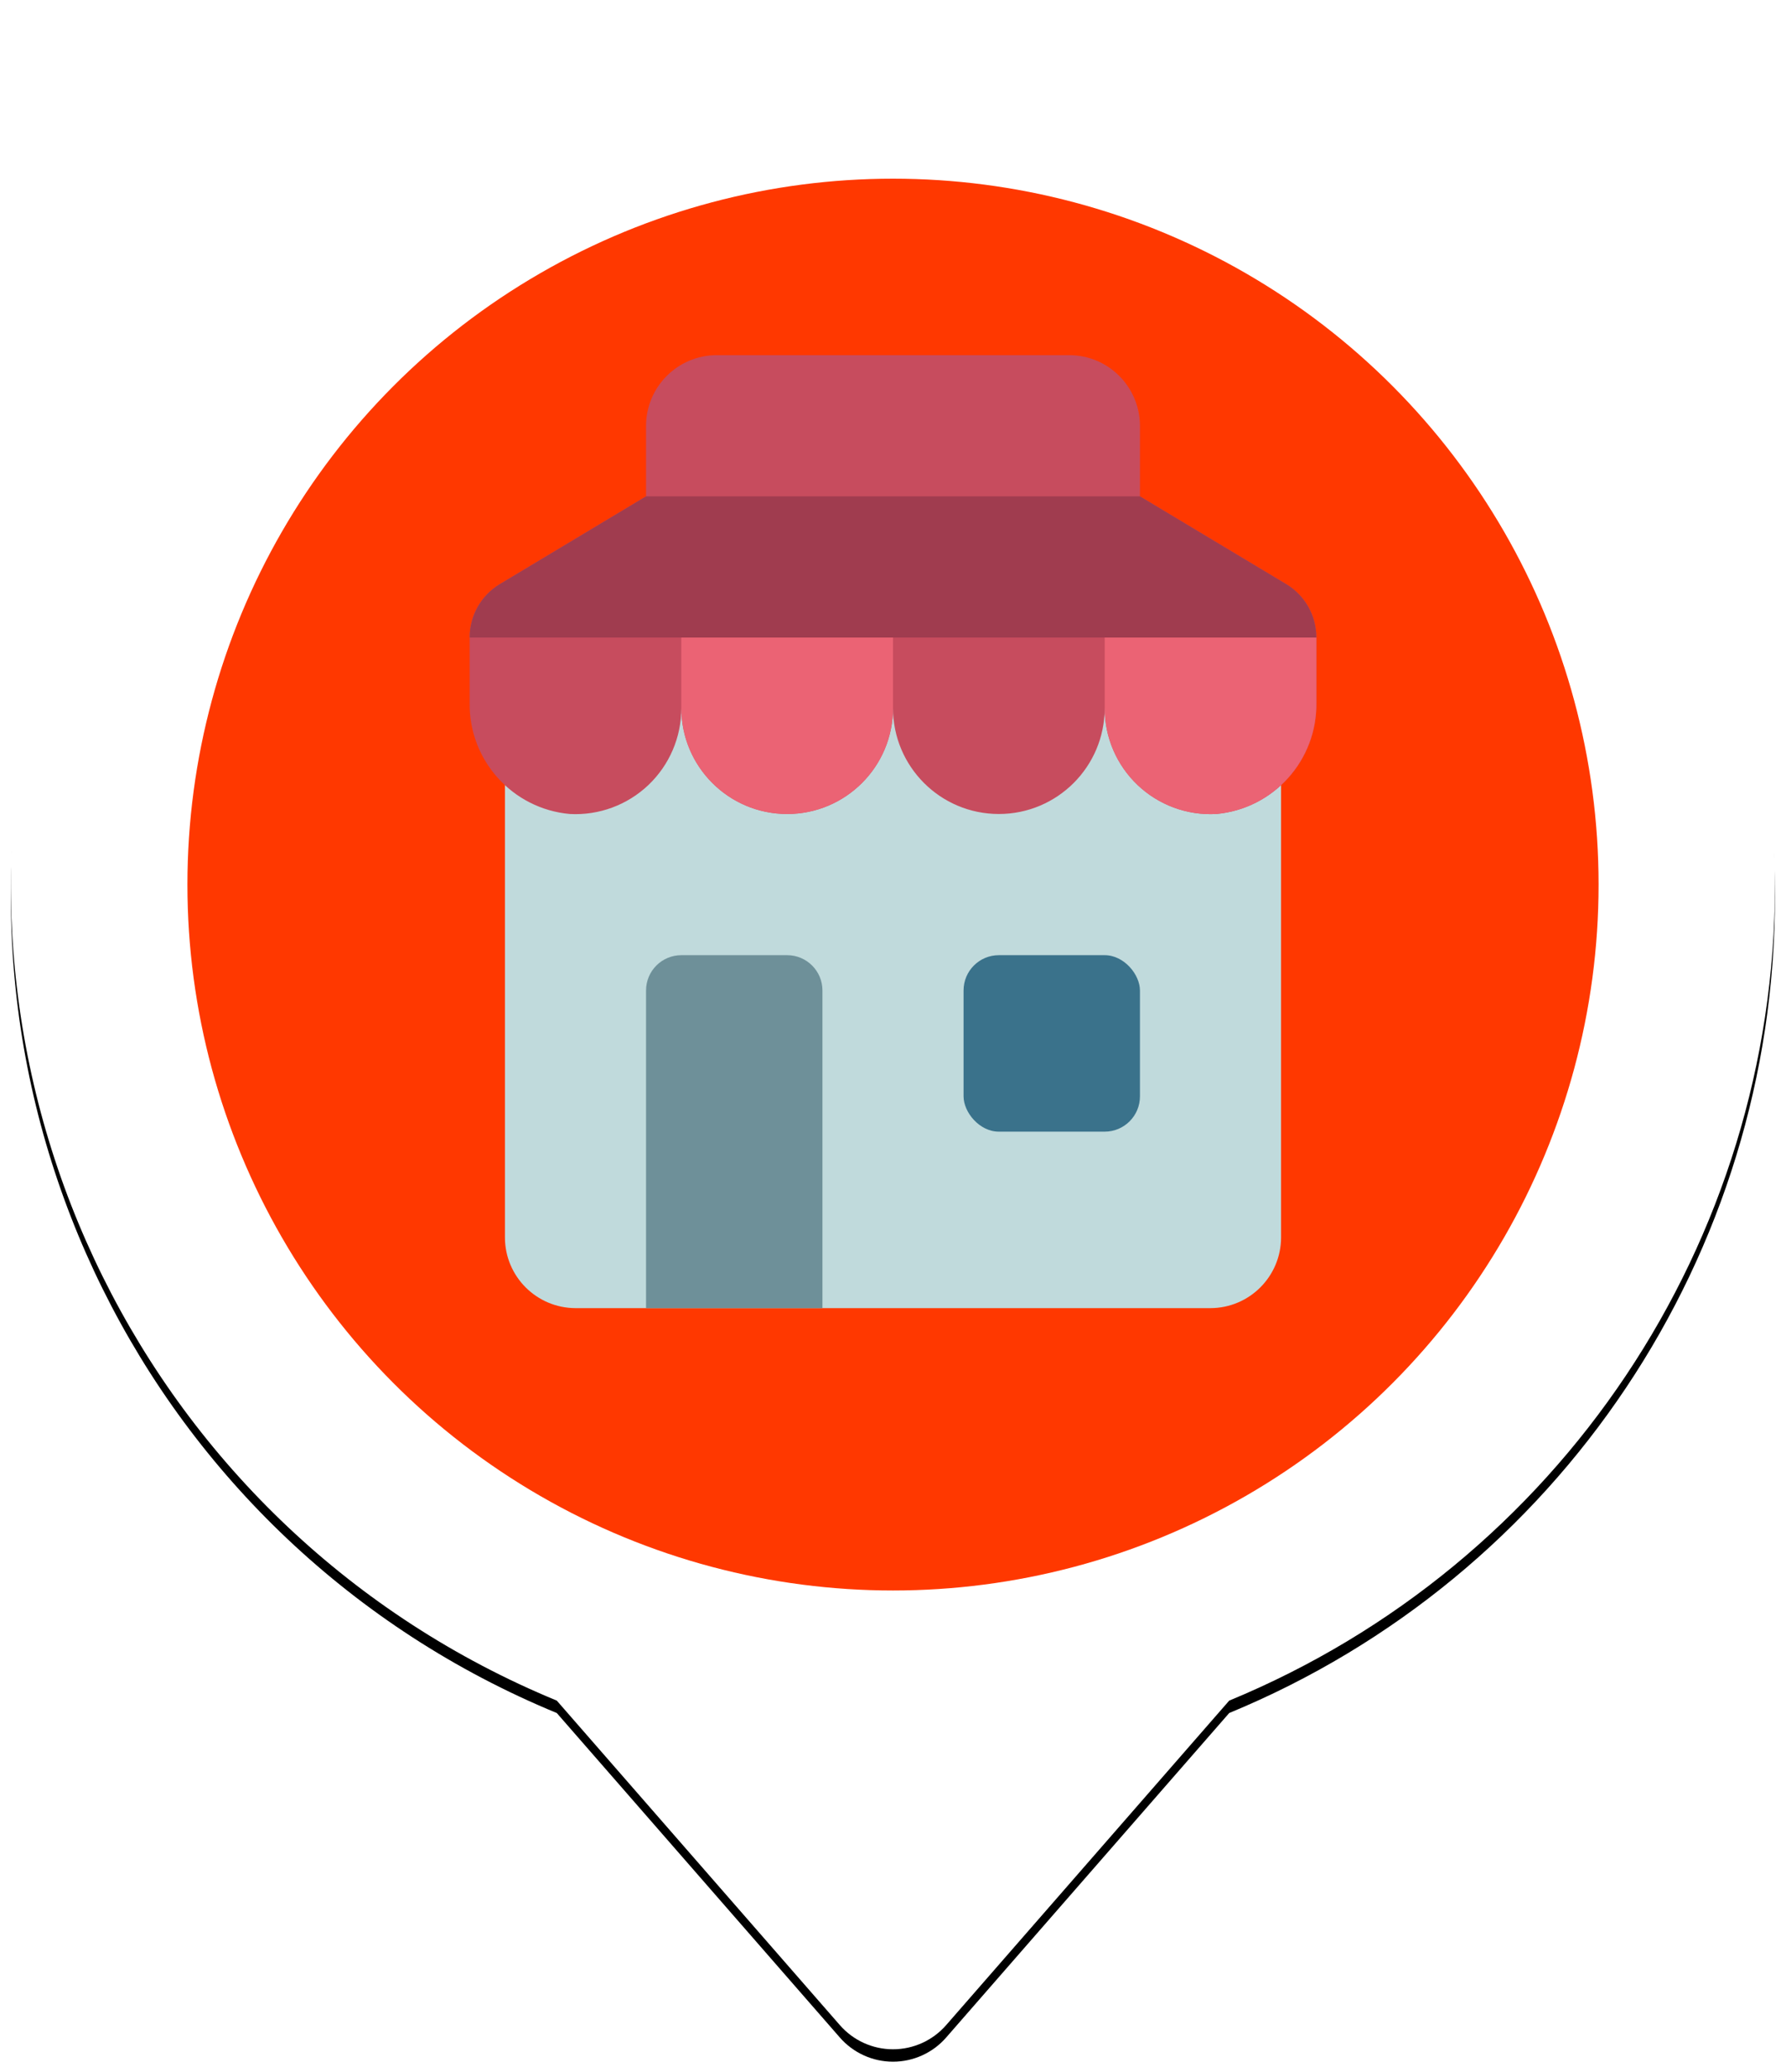 <?xml version="1.0" encoding="UTF-8"?>
<svg width="432px" height="501px" viewBox="0 0 432 501" version="1.1" xmlns="http://www.w3.org/2000/svg" xmlns:xlink="http://www.w3.org/1999/xlink">
    <title>eun</title>
    <defs>
        <path d="M426.7,213.284 C426.694,299.708 374.575,377.6 294.689,410.575 L226.252,488.996 C223.01,492.728 218.31,494.872 213.366,494.872 C208.423,494.872 203.722,492.728 200.481,488.996 L132.044,410.575 C33.038,369.751 -20.359,261.852 7.238,158.377 C34.834,54.901 134.869,-12.079 241.055,1.821 C347.242,15.721 426.667,106.192 426.7,213.284 Z" id="path-1"></path>
        <filter x="-1.1%" y="-0.5%" width="102.1%" height="102.0%" filterUnits="objectBoundingBox" id="filter-2">
            <feOffset dx="0" dy="3" in="SourceAlpha" result="shadowOffsetOuter1"></feOffset>
            <feGaussianBlur stdDeviation="1" in="shadowOffsetOuter1" result="shadowBlurOuter1"></feGaussianBlur>
            <feColorMatrix values="0 0 0 0 0.686   0 0 0 0 0.686   0 0 0 0 0.686  0 0 0 0.5 0" type="matrix" in="shadowBlurOuter1"></feColorMatrix>
        </filter>
    </defs>
    <g id="Page-1" stroke="none" stroke-width="1" fill="none" fill-rule="evenodd">
        <g id="eun" transform="translate(2.634, 0.583)" fill-rule="nonzero">
            <g id="Colour">
                <g id="Path">
                    <use fill="black" fill-opacity="1" filter="url(#filter-2)" xlink:href="#path-1"></use>
                    <use fill="#FFFFFF" xlink:href="#path-1"></use>
                </g>
                <circle id="Oval" fill="#FF3800" cx="213.366" cy="213.284" r="170.667"></circle>
            </g>
            <g id="Outlines" transform="translate(110.962, 85.284)">
                <path d="M196.271,85.333 L196.271,213.333 C196.243,222.747 188.618,230.372 179.204,230.4 L25.604,230.4 C16.19,230.372 8.565,222.747 8.537,213.333 L8.537,85.333 L196.271,85.333 Z" id="Path" fill="#C0DADC"></path>
                <path d="M197.551,55.381 L162.137,34.133 L162.137,17.067 C162.109,7.653 154.485,0.028 145.071,-1.42108547e-14 L59.737,-1.42108547e-14 C50.323,0.028 42.699,7.653 42.671,17.067 L42.671,34.133 L7.257,55.381 C2.744,58.104 -0.01,62.996 0.004,68.267 L0.004,83.968 C-0.235,97.919 10.341,109.687 24.239,110.933 C31.262,111.308 38.129,108.778 43.23,103.936 C48.33,99.093 51.214,92.366 51.204,85.333 C51.204,99.472 62.665,110.933 76.804,110.933 C90.942,110.933 102.404,99.472 102.404,85.333 C102.404,99.472 113.865,110.933 128.004,110.933 C142.142,110.933 153.604,99.472 153.604,85.333 C153.594,92.366 156.478,99.093 161.578,103.936 C166.679,108.778 173.546,111.308 180.569,110.933 C194.467,109.687 205.043,97.919 204.804,83.968 L204.804,68.267 C204.818,62.996 202.064,58.104 197.551,55.381 L197.551,55.381 Z" id="Path" fill="#C74C5E"></path>
                <path d="M204.804,68.267 L204.804,83.968 C205.043,97.919 194.467,109.687 180.569,110.933 C173.546,111.308 166.679,108.778 161.578,103.936 C156.478,99.093 153.594,92.366 153.604,85.333 L153.604,68.267 L204.804,68.267 Z" id="Path" fill="#EB6374"></path>
                <path d="M102.404,68.267 L102.404,85.333 C102.404,99.472 90.942,110.933 76.804,110.933 C62.665,110.933 51.204,99.472 51.204,85.333 L51.204,68.267 L102.404,68.267 Z" id="Path" fill="#EB6374"></path>
                <path d="M204.804,68.267 L0.004,68.267 C-0.01,62.996 2.744,58.104 7.257,55.381 L42.671,34.133 L162.137,34.133 L197.551,55.381 C202.064,58.104 204.818,62.996 204.804,68.267 L204.804,68.267 Z" id="Path" fill="#A03C4F"></path>
                <rect id="Rectangle" fill="#3A728B" x="119.471" y="145.067" width="42.667" height="42.667" rx="8.533"></rect>
                <path d="M42.671,230.4 L42.671,153.6 C42.671,148.887 46.491,145.067 51.204,145.067 L76.804,145.067 C81.517,145.067 85.337,148.887 85.337,153.6 L85.337,230.4 L42.671,230.4 Z" id="Path" fill="#6E9099"></path>
            </g>
        </g>
    </g>
</svg>